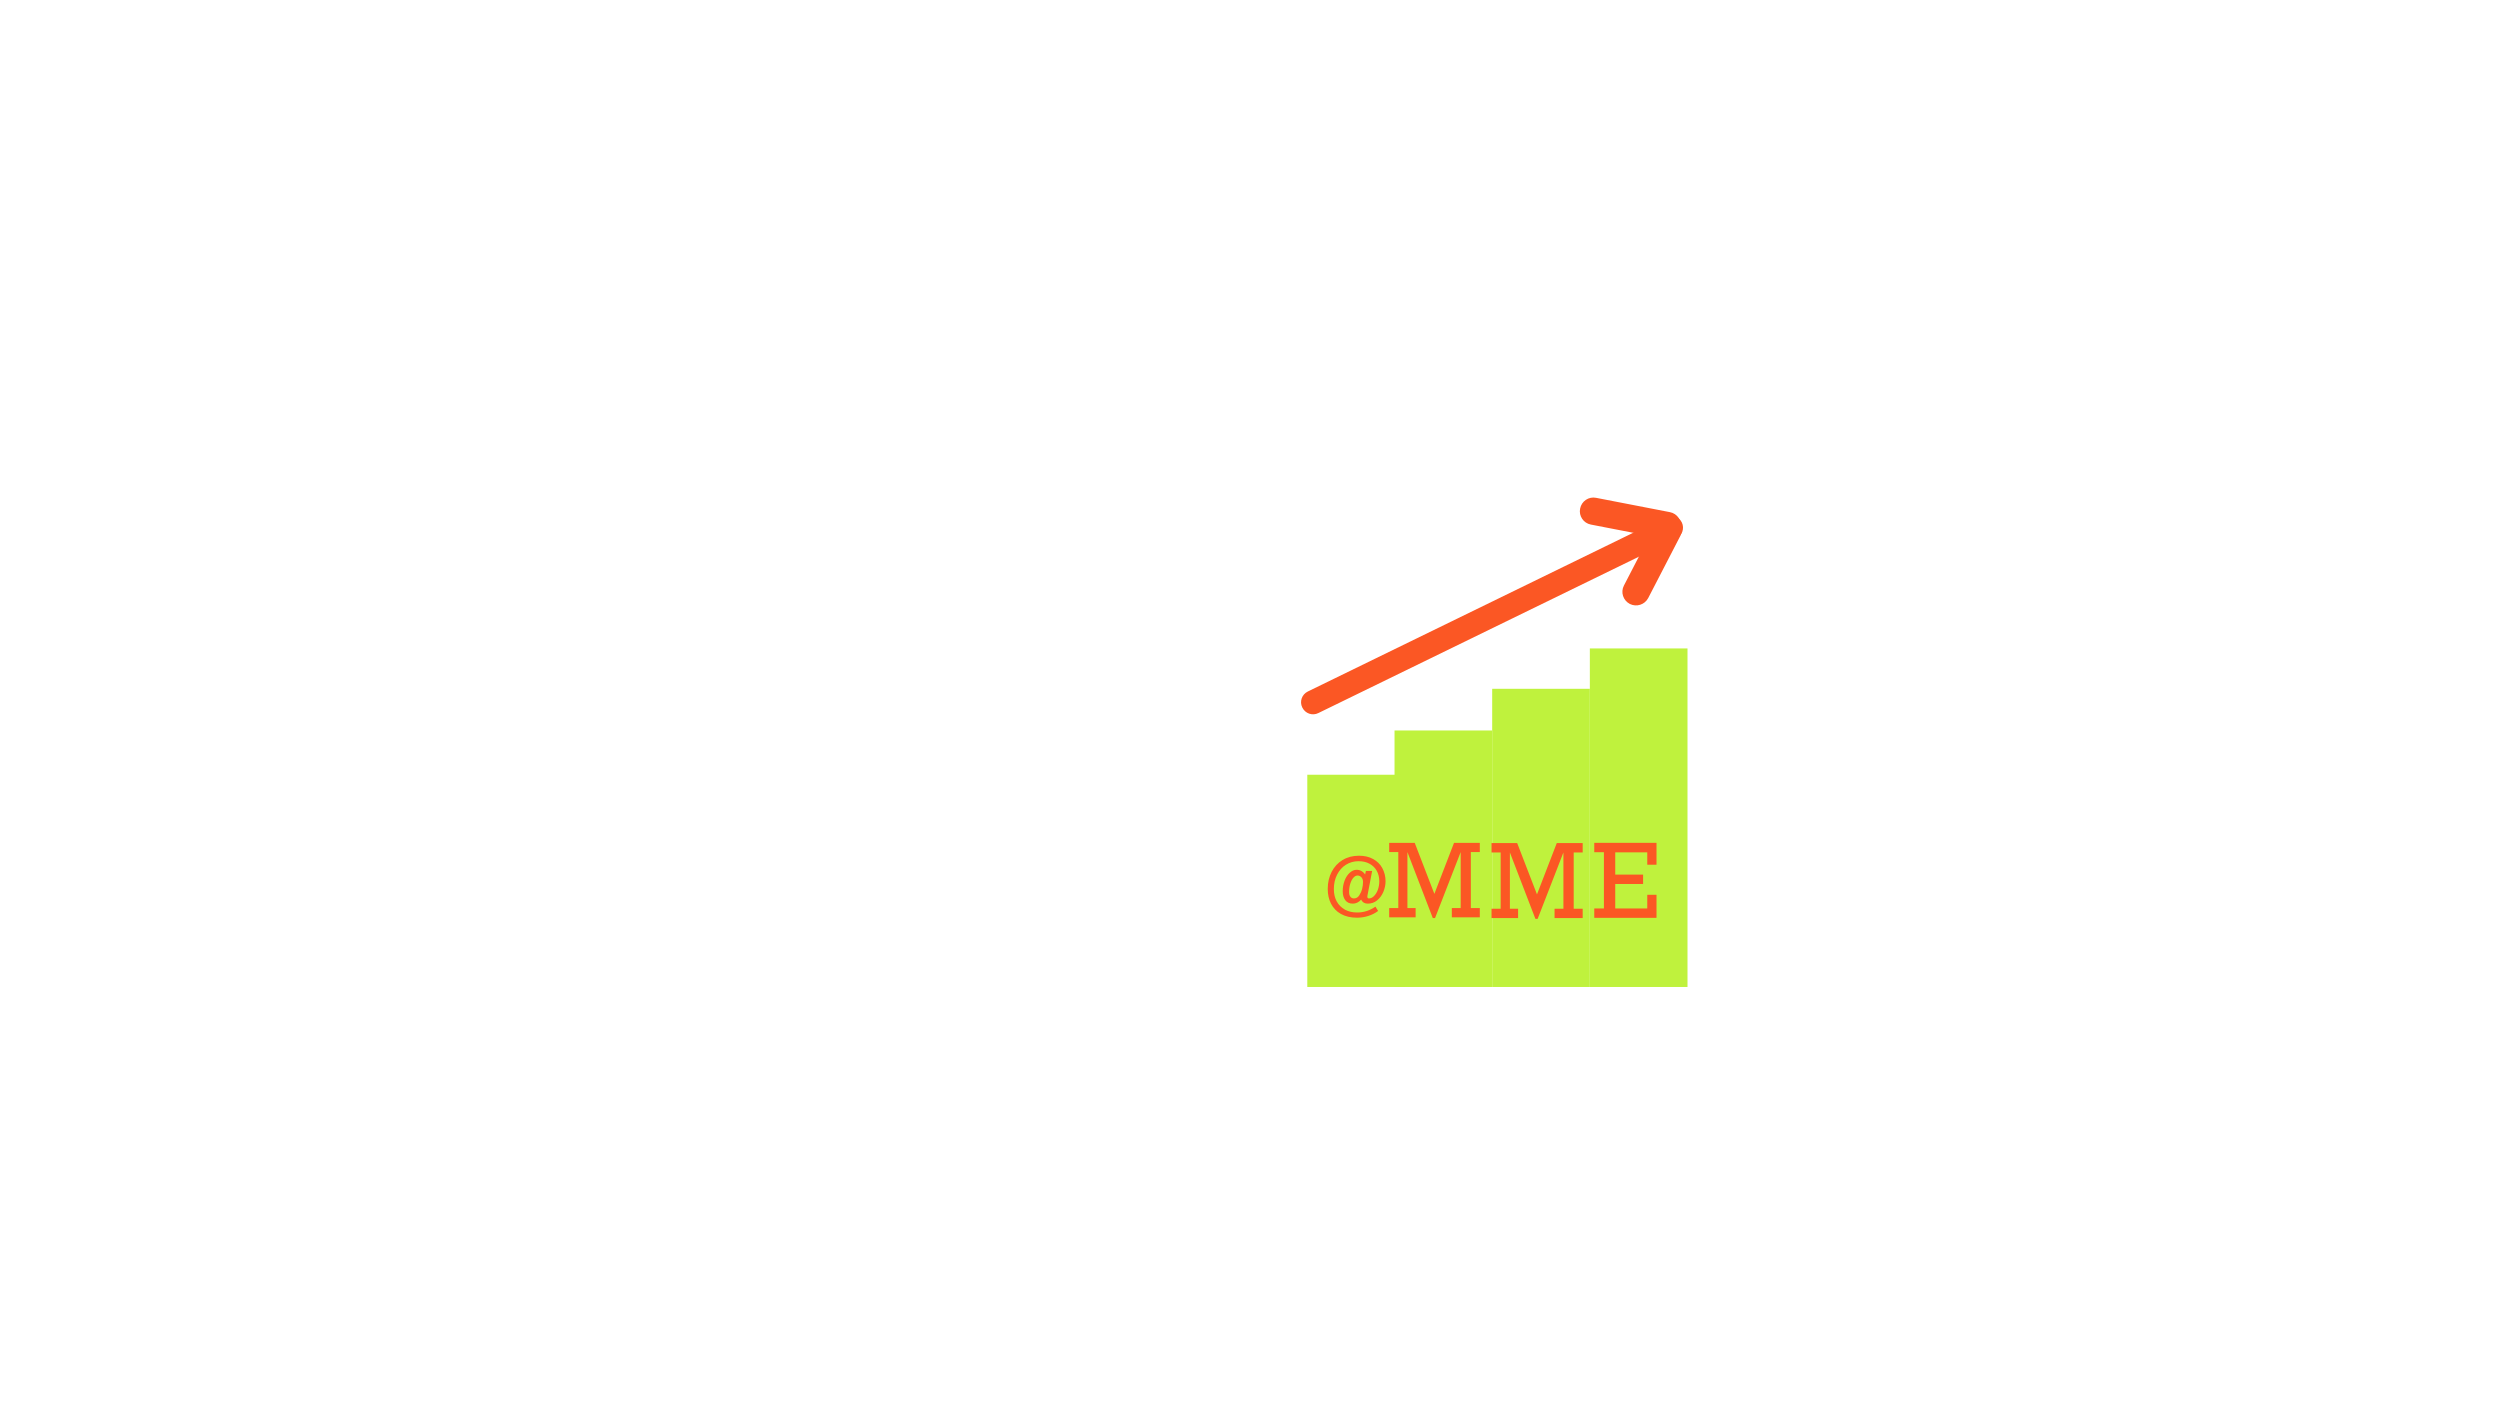 <?xml version="1.0" encoding="utf-8"?>
<!-- Generator: Adobe Illustrator 25.0.0, SVG Export Plug-In . SVG Version: 6.00 Build 0)  -->
<svg version="1.1" id="Calque_1" xmlns="http://www.w3.org/2000/svg" xmlns:xlink="http://www.w3.org/1999/xlink" x="0px" y="0px"
	 viewBox="0 0 1920 1080" style="enable-background:new 0 0 1920 1080;" xml:space="preserve">
<style type="text/css">
	.st0{fill:#FAE6B1;}
	.st1{fill:none;}
	.st2{fill:#BFF23D;}
	.st3{fill:#FB5724;}
	.st4{fill:#FB5724;stroke:#FB5724;stroke-width:3;stroke-miterlimit:10;}
</style>
<path class="st0" d="M2418,414"/>
<path class="st0" d="M1506,1498"/>
<path class="st1" d="M629,263c15.3-0.7,30.7-1.3,46-2c14.7-0.7,29.3-1.3,44-2"/>
<g>
	<g>
		<rect x="1004" y="595" class="st2" width="75" height="163"/>
	</g>
	<g>
		<rect x="1146" y="529" class="st2" width="75" height="229"/>
	</g>
	<g>
		<rect x="1221" y="498" class="st2" width="75" height="260"/>
	</g>
	<g>
		<rect x="1071" y="561" class="st2" width="75" height="197"/>
	</g>
	<g>
		<g>
			<path class="st3" d="M1042.2,704.8c-4.9,0-9-1-12.4-2.9s-5.9-4.6-7.6-7.9s-2.5-7.1-2.5-11.3c0-4.9,1-9.2,3-13.1s4.8-6.9,8.4-9.1
				s7.8-3.3,12.6-3.3c4.1,0,7.7,0.8,10.8,2.5s5.5,4,7.1,7s2.5,6.3,2.5,10.1c0,2.8-0.6,5.6-1.7,8.2s-2.7,4.8-4.8,6.5
				s-4.5,2.5-7.2,2.5c-1.2,0-2.3-0.3-3.1-0.8s-1.5-1.3-1.9-2.3c-1.9,2.1-4.1,3.1-6.4,3.1c-2.6,0-4.5-0.9-5.8-2.6s-2-4-2-6.9
				c0-3,0.5-5.7,1.5-8.3s2.3-4.5,4-6s3.4-2.2,5.2-2.2c1.3,0,2.5,0.3,3.6,0.9s2.1,1.5,2.9,2.7l0.6-2.7h4.8l-3.6,18.9l-0.1,0.8
				c0,0.9,0.4,1.4,1.2,1.4c1.4,0,2.7-0.6,3.9-1.8s2.3-2.9,3-4.9s1.1-4.2,1.1-6.4c0-3.1-0.7-5.9-2-8.2s-3.2-4.1-5.6-5.4
				s-5.2-1.9-8.4-1.9c-3.5,0-6.7,0.9-9.6,2.7s-5.1,4.3-6.8,7.6s-2.5,7-2.5,11.1c0,3.6,0.7,6.8,2.2,9.5s3.6,4.8,6.3,6.3
				s5.9,2.2,9.4,2.2c5.1,0,9.7-1.5,14-4.5l2.1,3.3c-2.1,1.6-4.6,2.9-7.4,3.8S1045.3,704.8,1042.2,704.8z M1039.8,690
				c1.6,0,3-0.7,4-2.2s1.8-3.1,2.3-5.1s0.7-3.7,0.7-5.3c0-1.5-0.4-2.7-1.2-3.6s-1.8-1.4-3-1.4c-1.2,0-2.2,0.6-3.2,1.7
				s-1.8,2.7-2.4,4.6s-0.9,4-0.9,6.3c0,1.6,0.3,2.8,1,3.7S1038.8,690,1039.8,690z"/>
		</g>
		<g>
			<path class="st3" d="M1116.7,647.3h19.8v7.1h-6.9v43h6.9v7.1H1115v-7.1h6.8v-43l-19.7,50.7h-1.7l-19.5-50.7v43h6.3v7.1h-20.3
				v-7.1h7v-43h-7v-7.1h19.6l15.1,39.2L1116.7,647.3z"/>
		</g>
		<g>
			<path class="st3" d="M1195.6,647.5h19.9v7.2h-6.9v43.2h6.9v7.2h-21.6v-7.2h6.8v-43.2l-19.8,51h-1.7l-19.6-51v43.2h6.3v7.2h-20.4
				v-7.2h7v-43.2h-7v-7.2h19.7l15.2,39.4L1195.6,647.5z"/>
		</g>
		<g>
			<path class="st3" d="M1265.1,664.2v-9.6h-24.6v17.1h21.4v7.2h-21.4v18.8h24.6v-10.5h7.1v17.7h-47.8v-7.2h7.4v-43.2h-7.4v-7.2
				h47.8v16.8H1265.1z"/>
		</g>
	</g>
	<g>
		<path class="st4" d="M1286.7,412.2l-274.9,134.1c-3.8,1.9-8.4,0.3-10.3-3.6l0,0c-1.9-3.8-0.3-8.4,3.6-10.3L1280,398.3
			c3.8-1.9,8.4-0.3,10.3,3.6l0,0C1292.1,405.7,1290.6,410.3,1286.7,412.2z"/>
		<path class="st4" d="M1278.8,412.4l-56.7-11c-4.9-0.9-8.1-5.7-7.1-10.5v0c0.9-4.9,5.7-8.1,10.5-7.1l56.7,11
			c4.9,0.9,8.1,5.7,7.1,10.5l0,0C1288.4,410.2,1283.7,413.4,1278.8,412.4z"/>
		<path class="st4" d="M1248.5,450.4l24.6-47.6c2.3-4.4,7.7-6.1,12.1-3.9h0c4.4,2.3,6.1,7.7,3.9,12.1l-24.6,47.6
			c-2.3,4.4-7.7,6.1-12.1,3.9l0,0C1248,460.2,1246.2,454.8,1248.5,450.4z"/>
	</g>
</g>
</svg>
